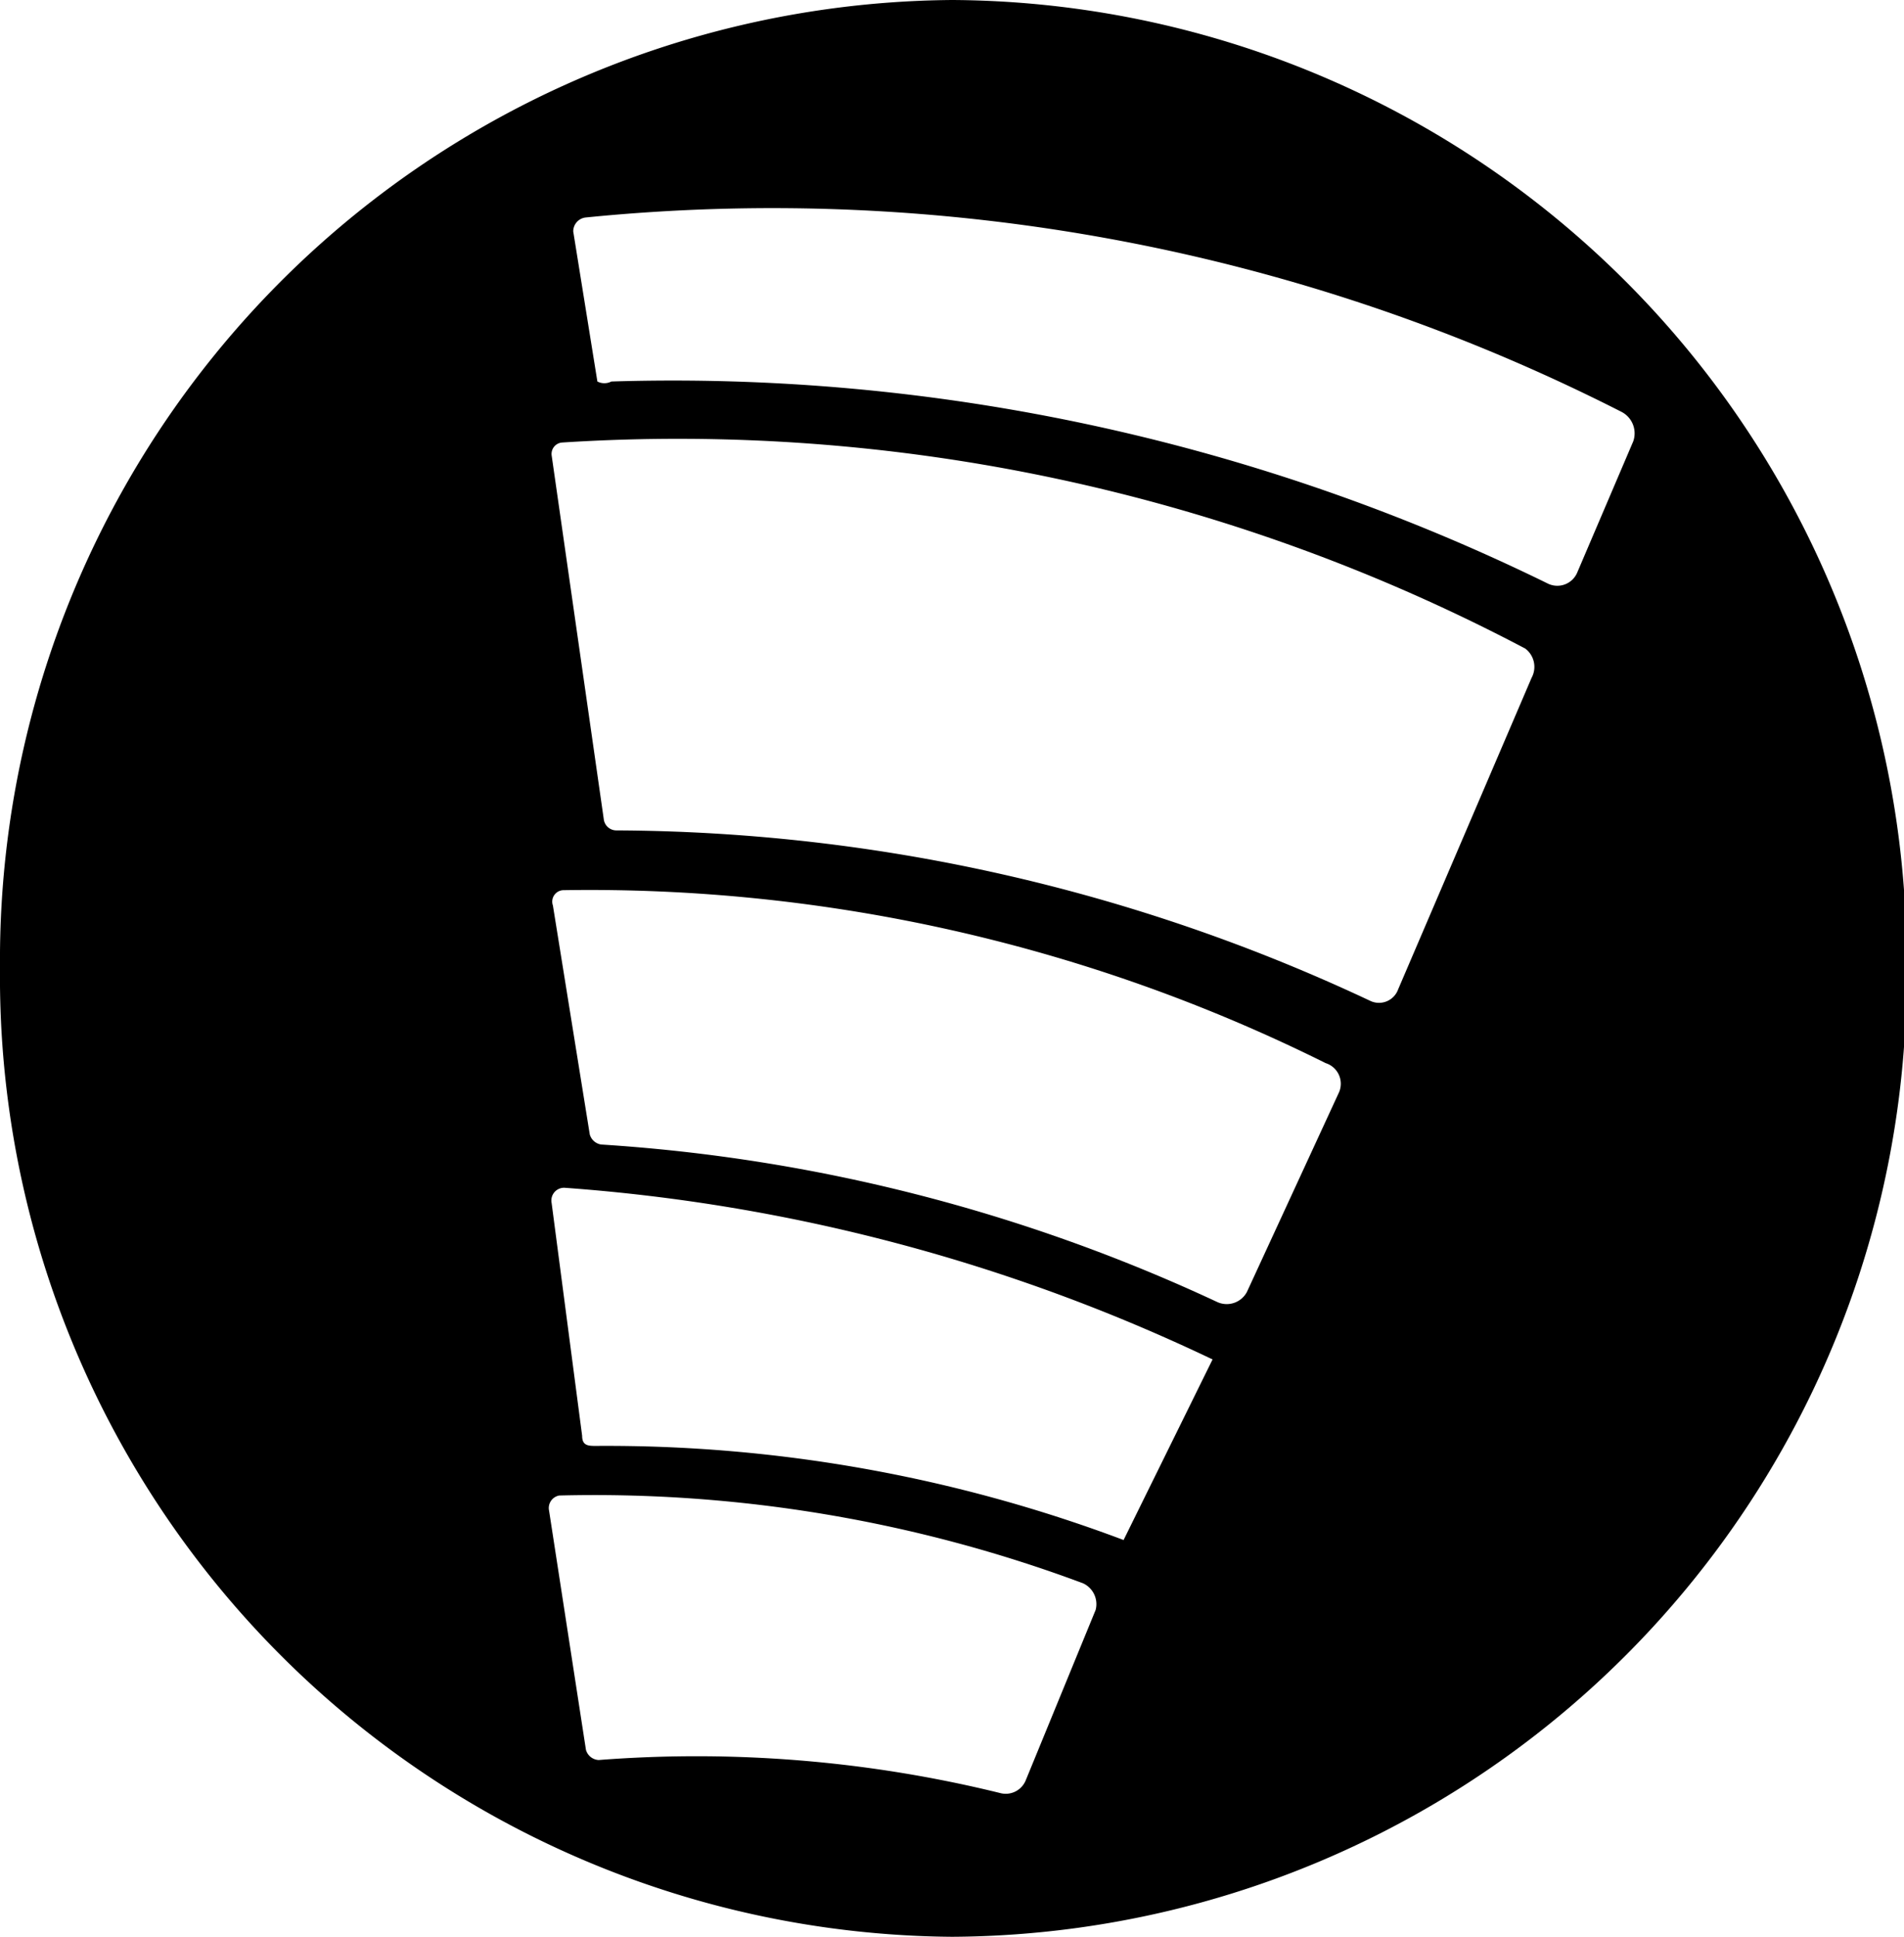 <svg viewBox="0 0 14.98 15.23" xmlns="http://www.w3.org/2000/svg"><path d="m7.49 0a7.55 7.55 0 0 0 -7.49 7.61 7.55 7.55 0 0 0 7.49 7.62 7.55 7.55 0 0 0 7.51-7.62 7.55 7.55 0 0 0 -7.51-7.61zm1.13 12.66-.55 1.34a.17.17 0 0 1 -.2.1 10 10 0 0 0 -3.16-.26.11.11 0 0 1 -.1-.08l-.29-1.88a.1.1 0 0 1 .08-.12 11 11 0 0 1 4.12.69.18.18 0 0 1 .1.21zm.22-.55a11.55 11.55 0 0 0 -4.15-.74c-.06 0-.11 0-.11-.08l-.24-1.83a.1.1 0 0 1 .1-.12 14.19 14.19 0 0 1 5.1 1.35zm1.69-3.51-.72 1.56a.18.18 0 0 1 -.23.08 13.47 13.47 0 0 0 -4.85-1.24.11.11 0 0 1 -.09-.08l-.29-1.8a.09.09 0 0 1 .08-.12 13 13 0 0 1 6 1.36.17.17 0 0 1 .1.24zm1.52-3.27-1.05 2.45a.16.16 0 0 1 -.22.09 14.06 14.06 0 0 0 -5.93-1.34.1.1 0 0 1 -.1-.09l-.41-2.86a.09.09 0 0 1 .08-.1 14.29 14.29 0 0 1 7.58 1.62.18.18 0 0 1 .05.23zm.36-.83a.17.17 0 0 1 -.23.09 15.64 15.64 0 0 0 -7.37-1.59.12.12 0 0 1 -.11 0l-.19-1.18a.11.11 0 0 1 .1-.11 14.73 14.73 0 0 1 8.15 1.53.19.19 0 0 1 .09.23z"/></svg>